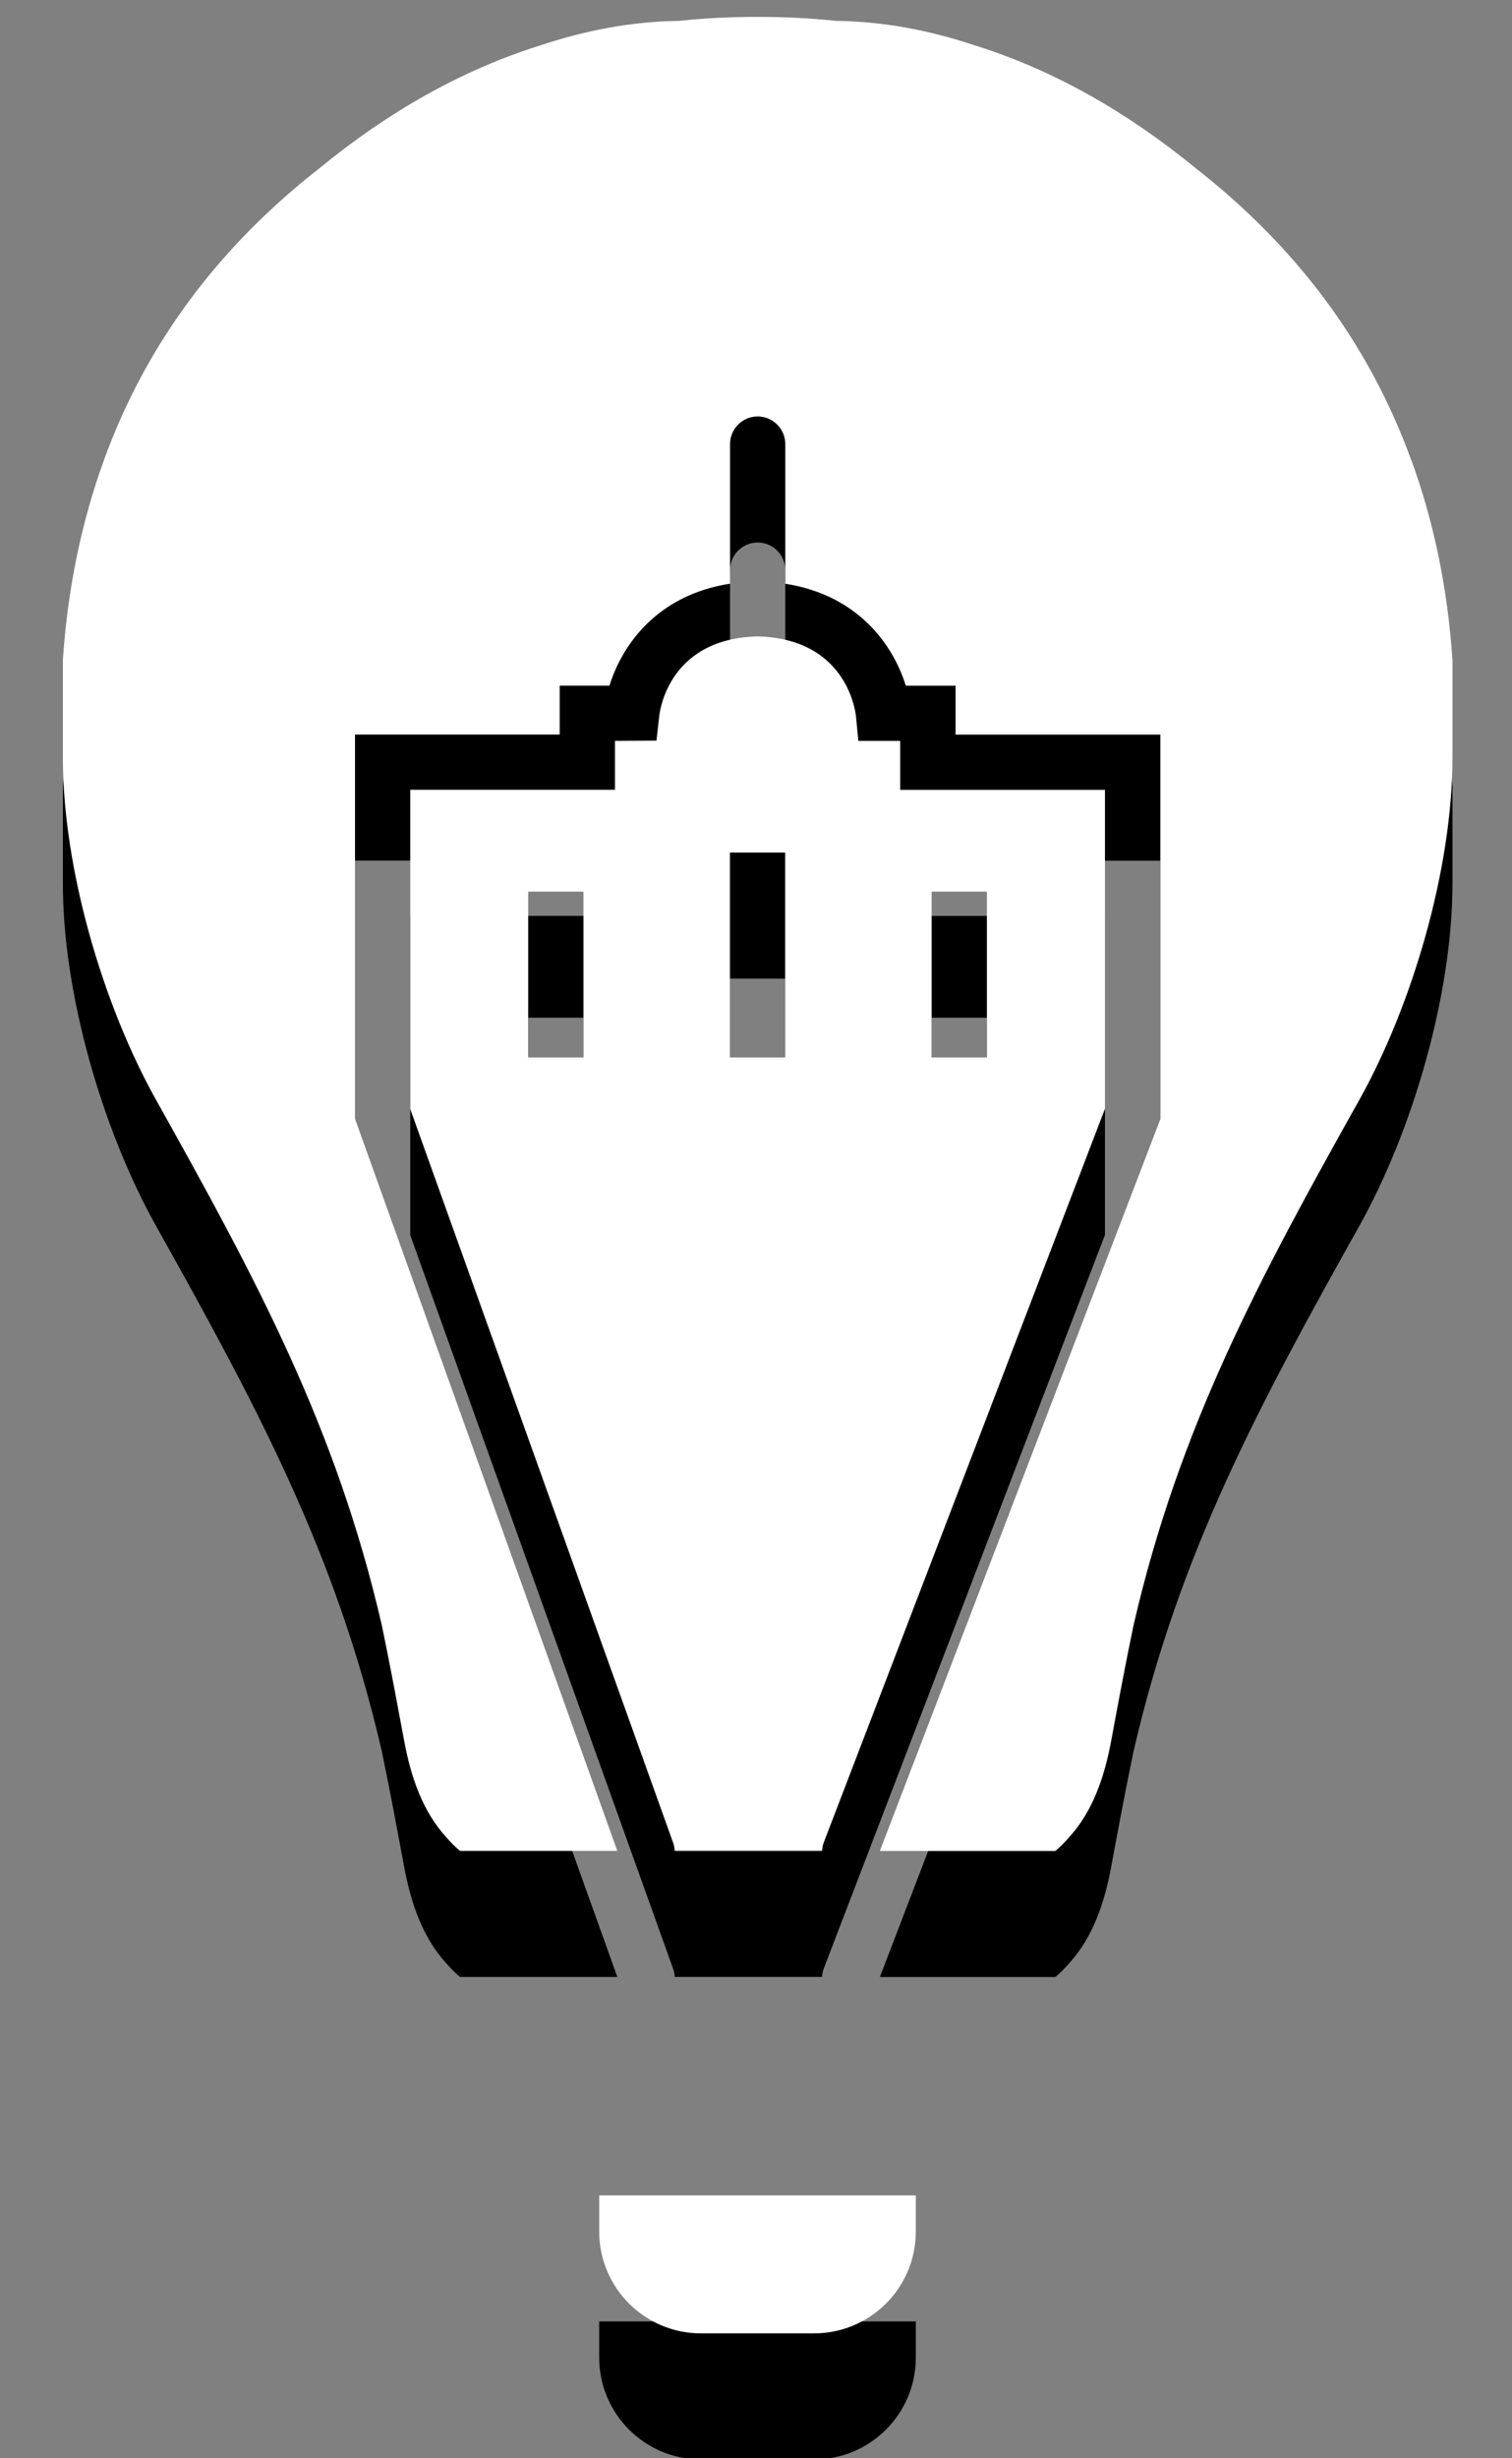 <?xml version="1.0" encoding="UTF-8" standalone="no"?>
<svg width="24px" height="39px" viewBox="0 0 24 39" version="1.1" xmlns="http://www.w3.org/2000/svg" xmlns:xlink="http://www.w3.org/1999/xlink" xmlns:sketch="http://www.bohemiancoding.com/sketch/ns">
    <rect x="0" y="0" width="24" height="39" fill="#808080" stroke="none"/>
    <title>Untitled 9 1</title>
    <description>Created with Sketch (http://www.bohemiancoding.com/sketch)</description>
    <defs></defs>
    <g id="Page-1" stroke="none" stroke-width="1" fill="none" fill-rule="evenodd" sketch:type="MSPage">
        <g id="badge-peernetwork" sketch:type="MSLayerGroup" transform="translate(-294, -376)">
            <g id="Group" fill="#000000" sketch:type="MSShapeGroup">
                <path d="M308.289,390.53 L308.289,389.754 L307.625,389.754 L307.586,389.358 C307.572,389.233 307.406,388.13 306.025,388.096 C304.644,388.13 304.478,389.233 304.464,389.361 L304.42,389.75 L303.761,389.754 L303.761,390.53 L300.512,390.53 L300.512,395.595 L304.687,407.241 C304.701,407.281 304.708,407.322 304.71,407.363 L307.049,407.363 C307.051,407.319 307.059,407.275 307.075,407.232 L311.539,395.591 L311.539,390.531 L308.289,390.531 L308.289,390.53 Z M303.261,394.776 L302.384,394.776 L302.384,392.145 L303.261,392.145 L303.261,394.776 L303.261,394.776 Z M306.463,394.776 L305.586,394.776 L305.586,394.157 L305.586,391.526 L306.463,391.526 L306.463,392.145 L306.463,394.776 L306.463,394.776 Z M309.665,394.776 L308.788,394.776 L308.788,392.145 L309.665,392.145 L309.665,394.776 L309.665,394.776 Z" id="Shape"></path>
                <path d="M316.396,385.287 C315.723,383.439 314.566,381.906 312.973,380.664 C312.968,380.659 312.963,380.655 312.958,380.651 C311.896,379.786 310.739,379.115 309.47,378.719 C308.767,378.485 308.036,378.34 307.268,378.331 C306.853,378.287 306.439,378.267 306.025,378.269 C305.611,378.267 305.197,378.287 304.782,378.331 C304.015,378.341 303.283,378.485 302.58,378.719 C301.311,379.115 300.154,379.786 299.092,380.651 C299.087,380.655 299.082,380.66 299.077,380.664 C297.484,381.907 296.327,383.44 295.654,385.287 C295.653,385.29 295.652,385.293 295.651,385.297 C295.298,386.267 295.075,387.321 294.998,388.47 L294.998,389.998 C294.993,391.772 295.634,393.943 296.478,395.451 C298.062,398.283 299.334,400.632 300.06,403.782 C300.187,404.39 300.3,405 300.414,405.611 C300.524,406.204 300.712,406.739 301.08,407.143 C301.15,407.223 301.222,407.299 301.302,407.364 L301.312,407.364 L303.799,407.364 L299.635,395.749 L299.635,389.654 L302.884,389.654 L302.884,388.878 L303.674,388.878 C303.871,388.241 304.422,387.441 305.588,387.26 L305.588,385.046 C305.588,384.804 305.784,384.607 306.026,384.607 C306.268,384.607 306.465,384.804 306.465,385.046 L306.465,387.261 C307.631,387.443 308.181,388.243 308.378,388.879 L309.168,388.879 L309.168,389.655 L312.418,389.655 L312.418,395.755 L307.966,407.365 L310.741,407.365 L310.751,407.365 C310.83,407.3 310.903,407.225 310.973,407.144 C311.341,406.74 311.529,406.205 311.639,405.612 C311.752,405.001 311.866,404.391 311.993,403.783 C312.719,400.632 313.99,398.283 315.575,395.452 C316.419,393.944 317.059,391.773 317.055,389.999 L317.055,388.471 C316.978,387.322 316.755,386.268 316.402,385.298 C316.398,385.293 316.397,385.29 316.396,385.287 L316.396,385.287 Z" id="Shape"></path>
                <path d="M303.511,413.402 C303.511,414.294 304.235,415.018 305.126,415.018 L306.921,415.018 C307.813,415.018 308.537,414.295 308.537,413.402 L308.537,412.829 L303.511,412.829 L303.511,413.402 L303.511,413.402 Z" id="Shape"></path>
            </g>
            <g id="Group" fill="#FFFFFF" sketch:type="MSShapeGroup">
                <path d="M308.289,388.53 L308.289,387.754 L307.625,387.754 L307.586,387.358 C307.572,387.233 307.406,386.13 306.025,386.096 C304.644,386.13 304.478,387.233 304.464,387.361 L304.42,387.75 L303.761,387.754 L303.761,388.53 L300.512,388.53 L300.512,393.595 L304.687,405.241 C304.701,405.281 304.708,405.322 304.71,405.363 L307.049,405.363 C307.051,405.319 307.059,405.275 307.075,405.232 L311.539,393.591 L311.539,388.531 L308.289,388.531 L308.289,388.53 Z M303.261,392.776 L302.384,392.776 L302.384,390.145 L303.261,390.145 L303.261,392.776 L303.261,392.776 Z M306.463,392.776 L305.586,392.776 L305.586,392.157 L305.586,389.526 L306.463,389.526 L306.463,390.145 L306.463,392.776 L306.463,392.776 Z M309.665,392.776 L308.788,392.776 L308.788,390.145 L309.665,390.145 L309.665,392.776 L309.665,392.776 Z" id="Shape"></path>
                <path d="M316.396,383.287 C315.723,381.439 314.566,379.906 312.973,378.664 C312.968,378.659 312.963,378.655 312.958,378.651 C311.896,377.786 310.739,377.115 309.47,376.719 C308.767,376.485 308.036,376.34 307.268,376.331 C306.853,376.287 306.439,376.267 306.025,376.269 C305.611,376.267 305.197,376.287 304.782,376.331 C304.015,376.341 303.283,376.485 302.58,376.719 C301.311,377.115 300.154,377.786 299.092,378.651 C299.087,378.655 299.082,378.66 299.077,378.664 C297.484,379.907 296.327,381.44 295.654,383.287 C295.653,383.29 295.652,383.293 295.651,383.297 C295.298,384.267 295.075,385.321 294.998,386.47 L294.998,387.998 C294.993,389.772 295.634,391.943 296.478,393.451 C298.062,396.283 299.334,398.632 300.06,401.782 C300.187,402.39 300.3,403 300.414,403.611 C300.524,404.204 300.712,404.739 301.08,405.143 C301.15,405.223 301.222,405.299 301.302,405.364 L301.312,405.364 L303.799,405.364 L299.635,393.749 L299.635,387.654 L302.884,387.654 L302.884,386.878 L303.674,386.878 C303.871,386.241 304.422,385.441 305.588,385.26 L305.588,383.046 C305.588,382.804 305.784,382.607 306.026,382.607 C306.268,382.607 306.465,382.804 306.465,383.046 L306.465,385.261 C307.631,385.443 308.181,386.243 308.378,386.879 L309.168,386.879 L309.168,387.655 L312.418,387.655 L312.418,393.755 L307.966,405.365 L310.741,405.365 L310.751,405.365 C310.83,405.3 310.903,405.225 310.973,405.144 C311.341,404.74 311.529,404.205 311.639,403.612 C311.752,403.001 311.866,402.391 311.993,401.783 C312.719,398.632 313.99,396.283 315.575,393.452 C316.419,391.944 317.059,389.773 317.055,387.999 L317.055,386.471 C316.978,385.322 316.755,384.268 316.402,383.298 C316.398,383.293 316.397,383.29 316.396,383.287 L316.396,383.287 Z" id="Shape"></path>
                <path d="M303.511,411.402 C303.511,412.294 304.235,413.018 305.126,413.018 L306.921,413.018 C307.813,413.018 308.537,412.295 308.537,411.402 L308.537,410.829 L303.511,410.829 L303.511,411.402 L303.511,411.402 Z" id="Shape"></path>
            </g>
        </g>
    </g>
</svg>